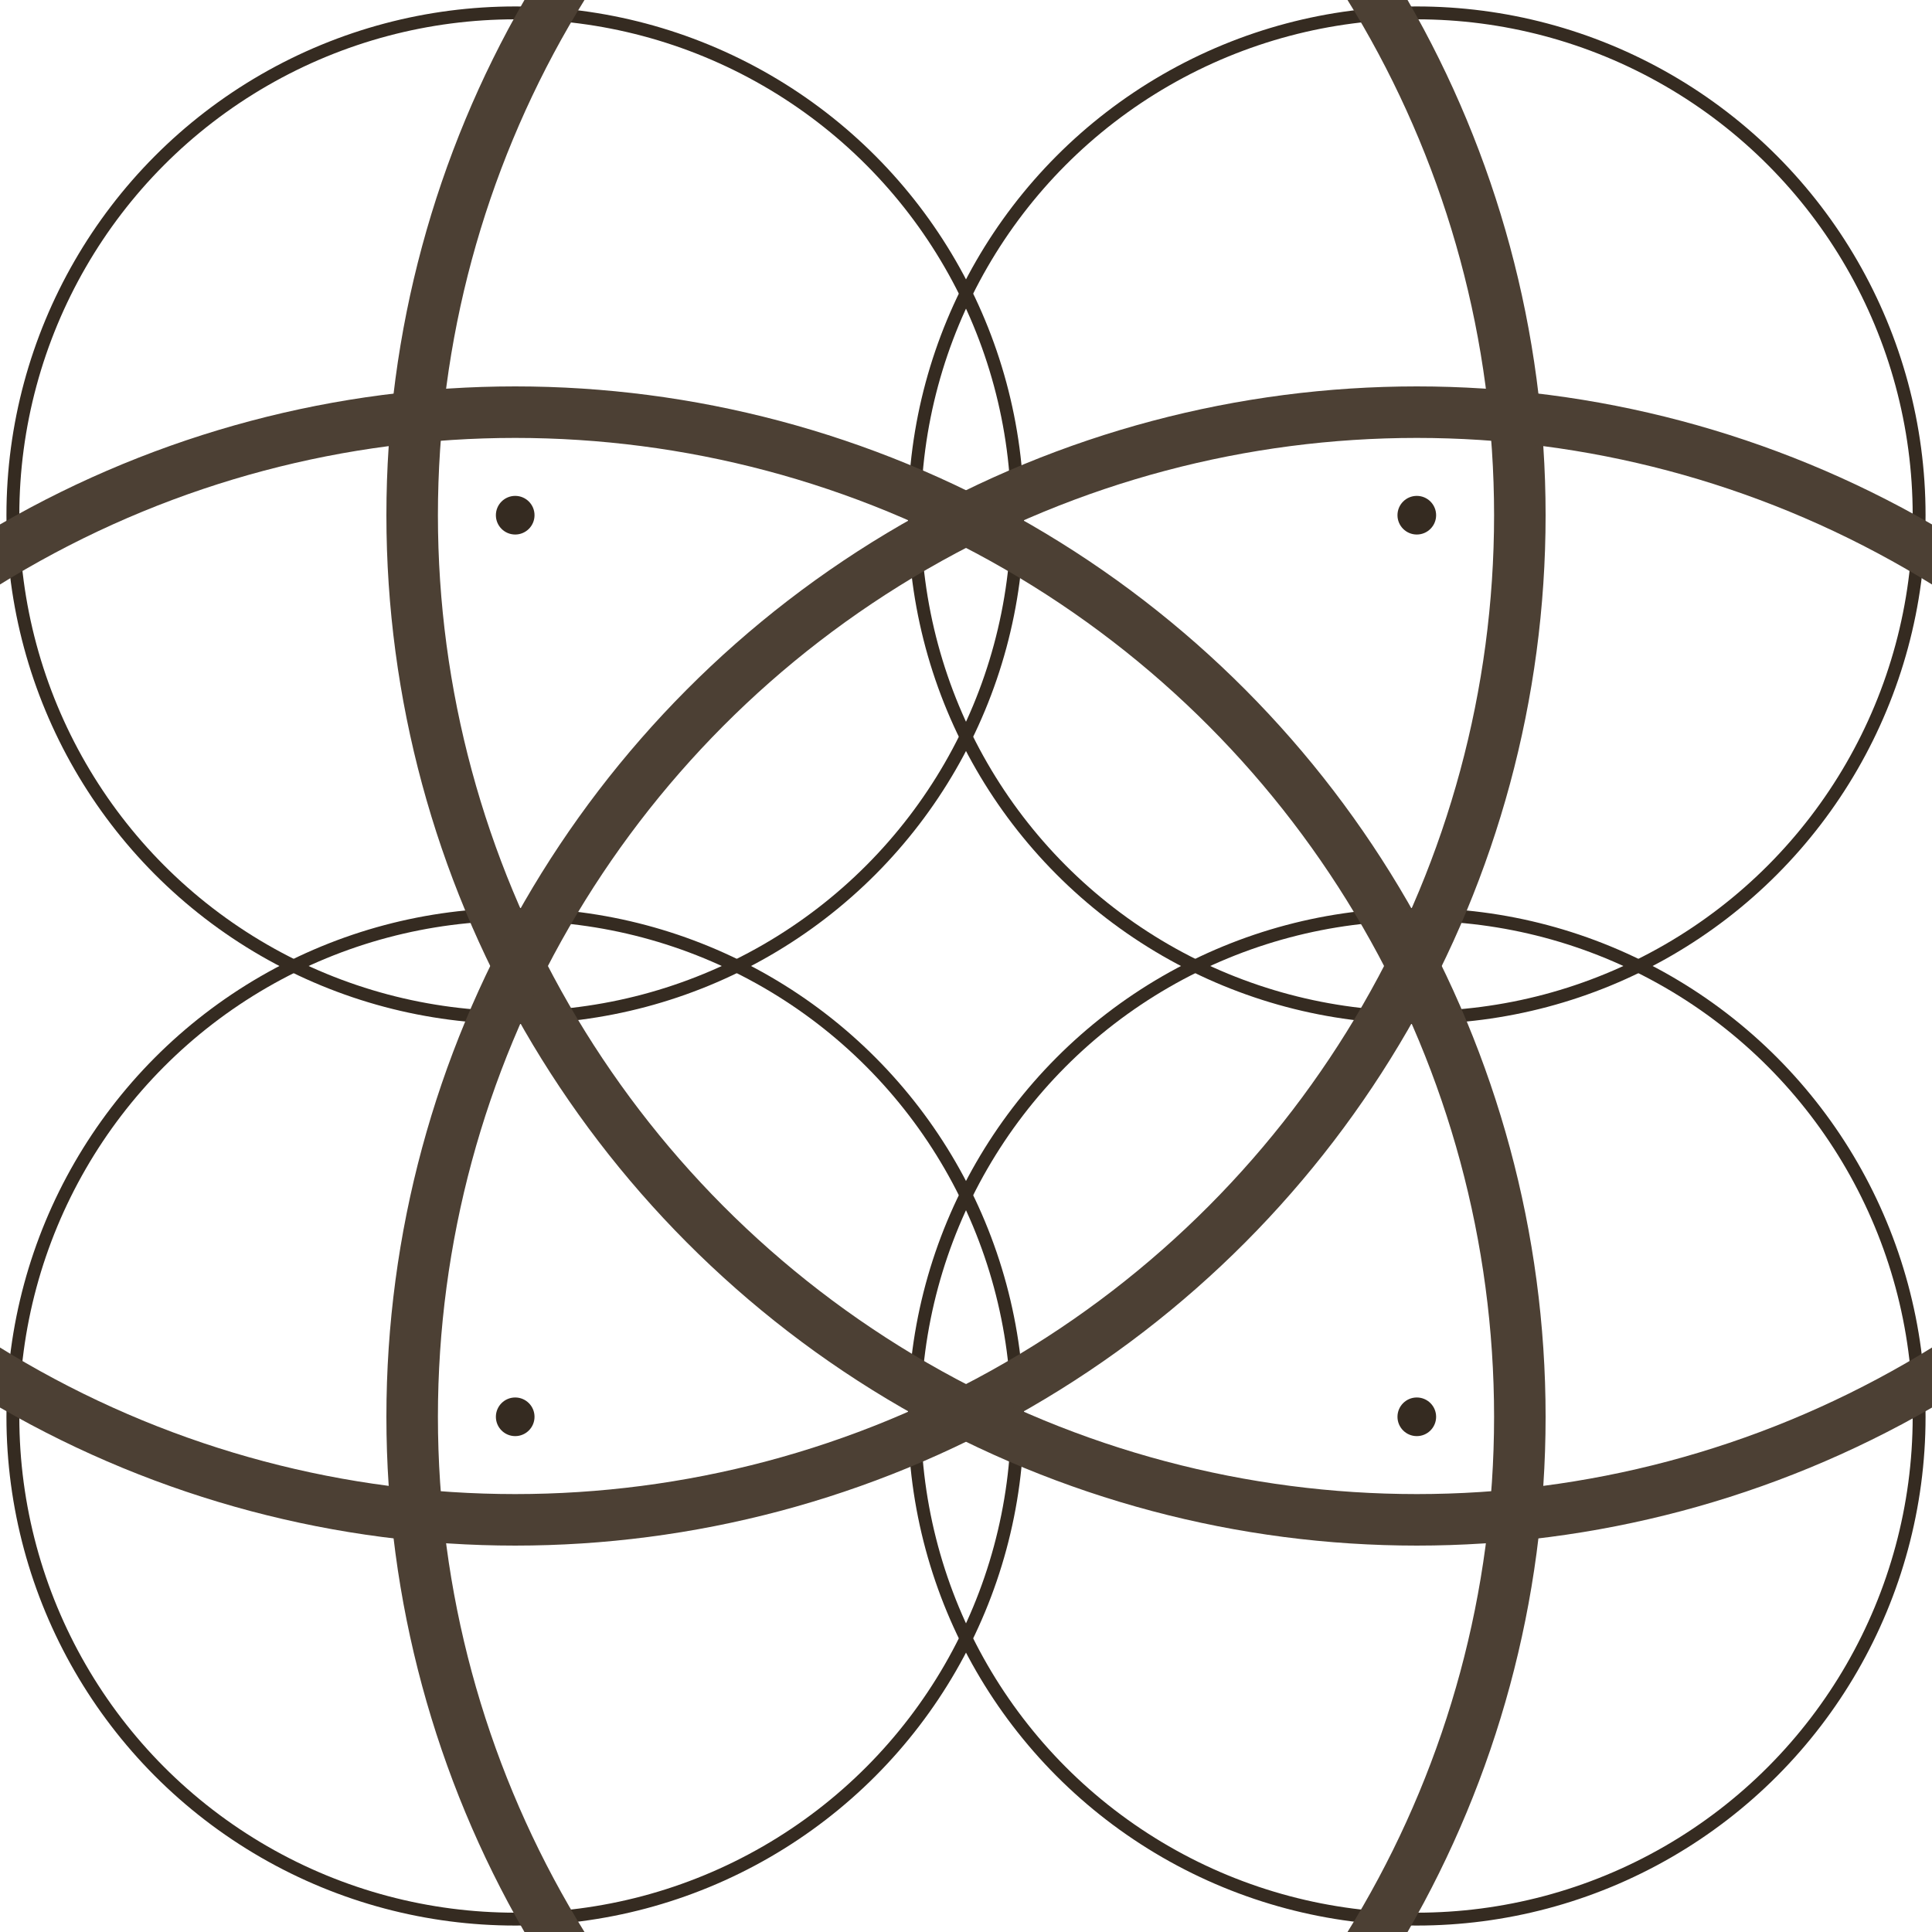 <?xml version="1.0" encoding="UTF-8" standalone="no"?>
<!-- Created with Inkscape (http://www.inkscape.org/) -->

<svg
   width="600"
   height="600"
   viewBox="0 0 600 600"
   version="1.1"
   id="svg1"
   xml:space="preserve"
   inkscape:version="1.3.2 (091e20e, 2023-11-25, custom)"
   sodipodi:docname="arcadion3.svg"
   xmlns:inkscape="http://www.inkscape.org/namespaces/inkscape"
   xmlns:sodipodi="http://sodipodi.sourceforge.net/DTD/sodipodi-0.dtd"
   xmlns:xlink="http://www.w3.org/1999/xlink"
   xmlns="http://www.w3.org/2000/svg"
   xmlns:svg="http://www.w3.org/2000/svg"><sodipodi:namedview
     id="namedview1"
     pagecolor="#40352c"
     bordercolor="#666666"
     borderopacity="1.0"
     inkscape:showpageshadow="2"
     inkscape:pageopacity="0.0"
     inkscape:pagecheckerboard="0"
     inkscape:deskcolor="#d1d1d1"
     inkscape:document-units="px"
     inkscape:zoom="1.4142136"
     inkscape:cx="307.945"
     inkscape:cy="283.90337"
     inkscape:window-width="1920"
     inkscape:window-height="1129"
     inkscape:window-x="1912"
     inkscape:window-y="-8"
     inkscape:window-maximized="1"
     inkscape:current-layer="layer1"
     showgrid="false"><inkscape:grid
       id="grid19"
       units="px"
       originx="0"
       originy="0"
       spacingx="1"
       spacingy="1"
       empcolor="#3f3fff"
       empopacity="0.251"
       color="#3f3fff"
       opacity="0.125"
       empspacing="5"
       dotted="false"
       gridanglex="30"
       gridanglez="30"
       visible="false" /></sodipodi:namedview><defs
     id="defs1"><clipPath
       clipPathUnits="userSpaceOnUse"
       id="clipPath358"><circle
         style="display:inline;fill:#040404;fill-opacity:1;stroke:none;stroke-width:1;stroke-linecap:round;stroke-linejoin:round;stroke-dasharray:none;stroke-opacity:1"
         id="circle358"
         cx="300"
         cy="300"
         r="299.5" /></clipPath></defs><g
     inkscape:label="Layer 1"
     inkscape:groupmode="layer"
     id="layer1"><circle
       style="fill:none;fill-opacity:0.501;stroke:#352b21;stroke-width:4;stroke-linecap:round;stroke-linejoin:round;stroke-dasharray:none;stroke-opacity:1"
       id="path1"
       cx="160"
       cy="160"
       r="156" /><use
       x="0"
       y="0"
       xlink:href="#path1"
       id="use2"
       transform="translate(280)" /><use
       x="0"
       y="0"
       xlink:href="#path1"
       id="use3"
       transform="translate(0,280)" /><use
       x="0"
       y="0"
       xlink:href="#path1"
       id="use4"
       transform="translate(280,280)" /><circle
       style="fill:none;fill-opacity:0.501;stroke:#4c4034;stroke-width:16;stroke-linecap:round;stroke-linejoin:round;stroke-dasharray:none;stroke-opacity:1"
       id="circle4"
       cx="160"
       cy="160"
       r="312" /><use
       x="0"
       y="0"
       xlink:href="#circle4"
       id="use5"
       transform="translate(280)" /><use
       x="0"
       y="0"
       xlink:href="#circle4"
       id="use6"
       transform="translate(280,280)" /><use
       x="0"
       y="0"
       xlink:href="#circle4"
       id="use7"
       transform="translate(0,280)" /><circle
       style="fill:#352b21;fill-opacity:1;stroke:none;stroke-width:4;stroke-linecap:round;stroke-linejoin:round;stroke-dasharray:none;stroke-opacity:1"
       id="circle7"
       cx="160"
       cy="160"
       r="6" /><use
       x="0"
       y="0"
       xlink:href="#circle7"
       id="use8"
       transform="translate(280)" /><use
       x="0"
       y="0"
       xlink:href="#circle7"
       id="use9"
       transform="translate(280,280)" /><use
       x="0"
       y="0"
       xlink:href="#circle7"
       id="use10"
       transform="translate(0,280)" /></g></svg>
